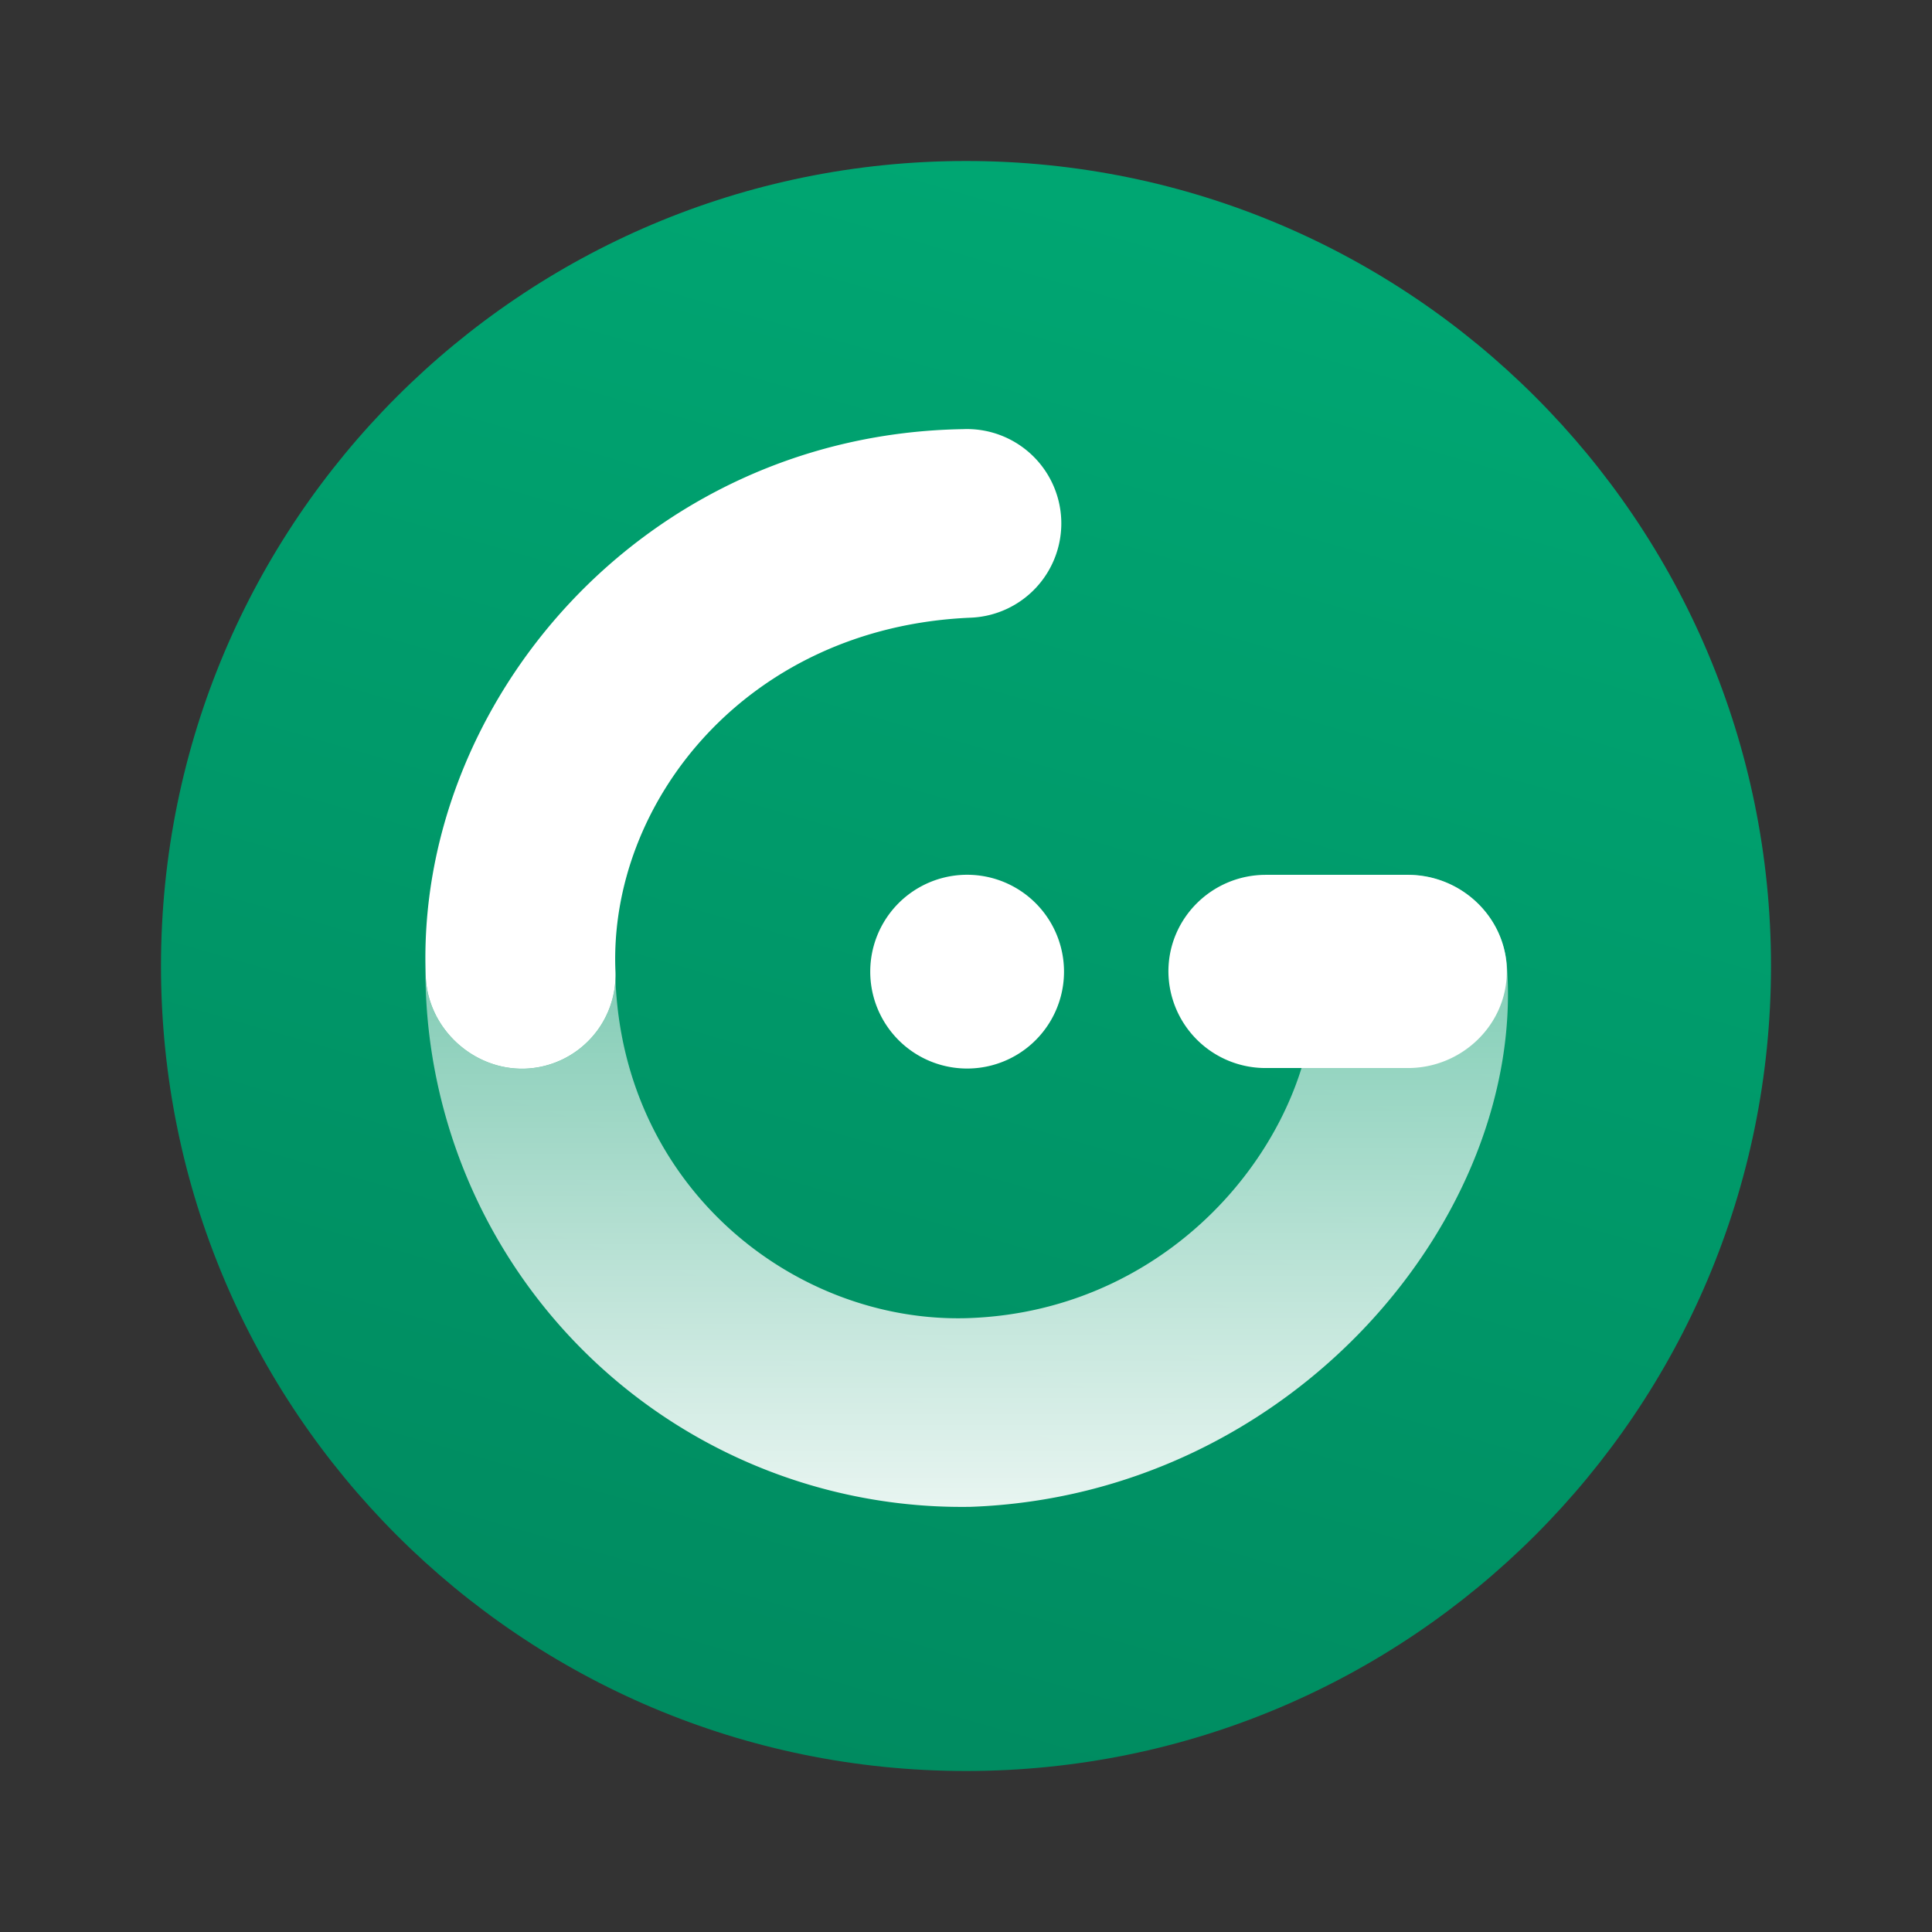 <svg
  xmlns="http://www.w3.org/2000/svg"
  width="48"
  height="48"
  viewBox="0 0 48 48"
>
  <rect x="0" y="0" width="48" height="48" fill="#333333" stroke="none"/>
  <path
    fill="url(#apollo-server__a)"
    d="M44 24c0-11.046-8.954-20-20-20S4 12.954 4 24s8.954 20 20 20 20-8.954 20-20z"
  />
  <path
    fill="#fff"
    d="M29.029 24.135c0-1.325 1.085-2.4 2.422-2.4h3.53c1.338 0 2.456 1.075 2.456 2.4 0 1.326-1.118 2.4-2.456 2.4h-3.53a2.412 2.412 0 01-2.422-2.4zm-7.408.004a2.407 2.407 0 114.814.003 2.407 2.407 0 01-4.814-.003z"
  />
  <path
    fill="#fff"
    fill-rule="evenodd"
    d="M26.366 12.906a2.345 2.345 0 01-2.246 2.44c-5.586.233-8.996 4.61-8.83 8.768a2.329 2.329 0 01-2.229 2.436c-1.293.051-2.432-.992-2.483-2.288-.27-6.773 5.385-13.47 13.347-13.6a2.345 2.345 0 012.441 2.244z"
    clip-rule="evenodd"
  />
  <path
    fill="url(#apollo-server__b)"
    fill-rule="evenodd"
    d="M10.57 24.012a13.328 13.328 0 0013.54 13.425c8.017-.286 13.809-7.25 13.327-13.466a2.466 2.466 0 00-2.55-2.23 2.347 2.347 0 00-2.23 2.455c.182 3.778-3.302 8.405-8.662 8.554-4.256.104-8.519-3.238-8.705-8.44a2.325 2.325 0 01-2.229 2.24c-1.294.051-2.432-.992-2.484-2.288a13.039 13.039 0 01-.007-.25z"
    clip-rule="evenodd"
  />
  <defs>
    <linearGradient
      id="apollo-server__a"
      x1="13.688"
      x2="2.797"
      y1="1.109"
      y2="38.871"
      gradientUnits="userSpaceOnUse"
    >
      <stop stop-color="#00A672" />
      <stop offset="1" stop-color="#008B60" />
    </linearGradient>
    <linearGradient
      id="apollo-server__b"
      x1="24.614"
      x2="24.614"
      y1="38.796"
      y2="23.649"
      gradientUnits="userSpaceOnUse"
    >
      <stop stop-color="#fff" stop-opacity=".95" />
      <stop offset="1" stop-color="#fff" stop-opacity=".5" />
    </linearGradient>
  </defs>
</svg>
